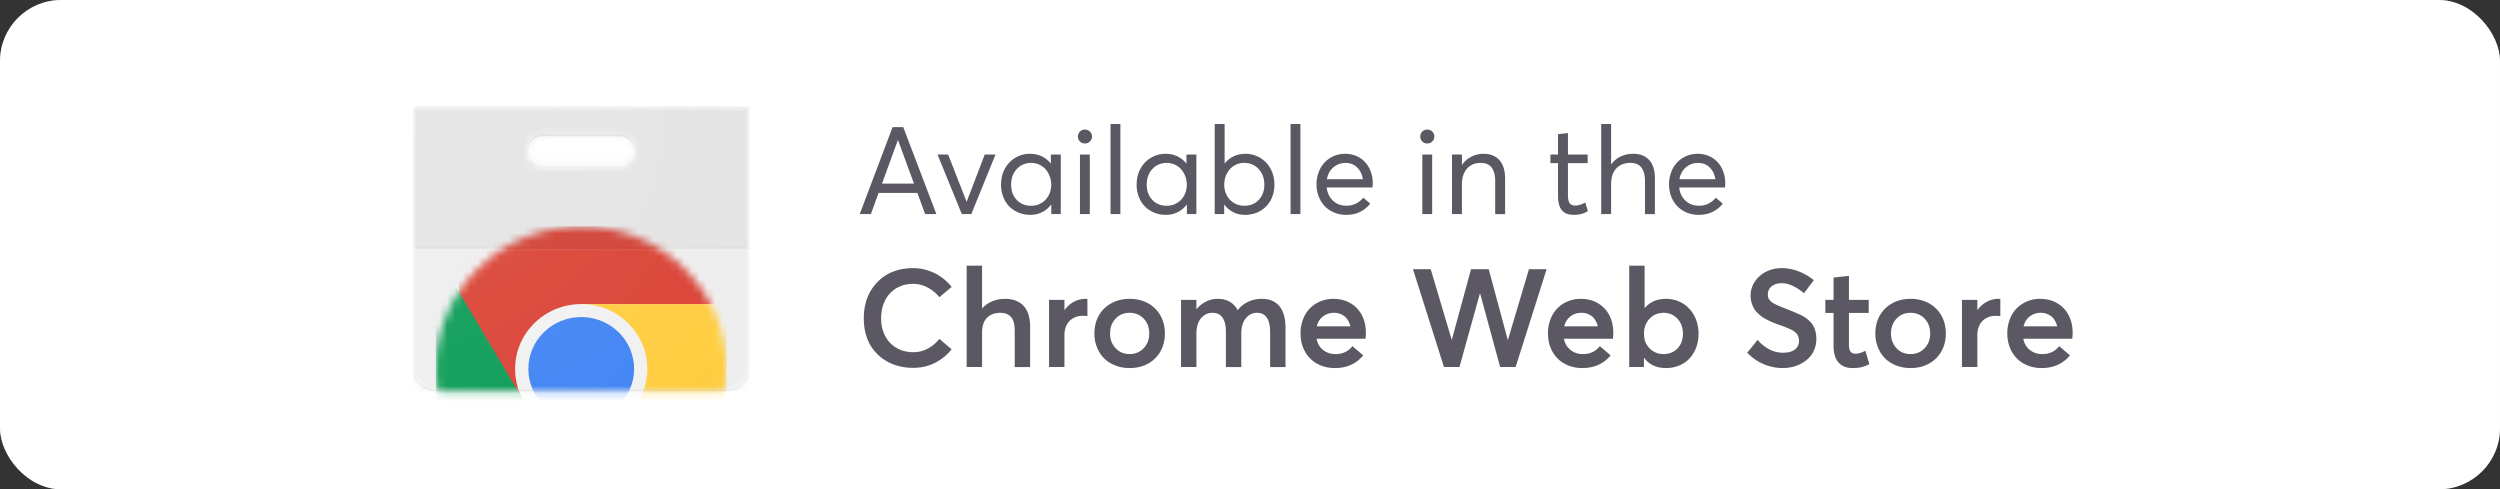 <svg width="327" height="64" fill="none" xmlns="http://www.w3.org/2000/svg"><rect width="100%" height="100%" fill="#333333" stroke="none"/><rect width="327" height="64" rx="8" fill="#fff"/><rect x=".5" y=".5" width="326" height="63" rx="7.5" stroke="#fff" stroke-opacity=".3"/><mask id="a" maskUnits="userSpaceOnUse" x="54" y="13" width="45" height="39"><path d="M54 13.905v34.349c.005 1.623 1.345 2.938 3.001 2.946h38.035c1.656-.008 2.996-1.323 3-2.946V13.905H54zm27.022 7.836h-9.987c-1.103 0-1.998-.878-1.998-1.959s.894-1.959 1.998-1.959h9.989c1.105 0 1.998.878 1.998 1.959s-.894 1.959-1.998 1.959h-.002z" fill="#fff"/></mask><g mask="url(#a)"><path d="M54 13.905h44.041v37.293H54V13.905z" fill="#EEE"/></g><mask id="b" maskUnits="userSpaceOnUse" x="54" y="13" width="45" height="39"><path d="M54 13.905v34.349c.005 1.623 1.345 2.938 3.001 2.946h38.035c1.656-.008 2.996-1.323 3-2.946V13.905H54zm27.022 7.836h-9.987c-1.103 0-1.998-.878-1.998-1.959s.894-1.959 1.998-1.959h9.989c1.105 0 1.998.878 1.998 1.959s-.894 1.959-1.998 1.959h-.002z" fill="#fff"/></mask><g mask="url(#b)"><path d="M81.026 17.831h-9.989c-1.103 0-1.998.878-1.998 1.959s.893 1.959 1.998 1.959h9.99c1.102 0 1.997-.878 1.997-1.959s-.893-1.959-1.998-1.959z" fill="#fff"/></g><mask id="c" maskUnits="userSpaceOnUse" x="54" y="13" width="45" height="39"><path d="M54 13.905v34.349c.005 1.623 1.345 2.938 3.001 2.946h38.035c1.656-.008 2.996-1.323 3-2.946V13.905H54zm27.022 7.836h-9.987c-1.103 0-1.998-.878-1.998-1.959s.894-1.959 1.998-1.959h9.989c1.105 0 1.998.878 1.998 1.959s-.894 1.959-1.998 1.959h-.002z" fill="#fff"/></mask><g mask="url(#c)"><mask id="d" maskUnits="userSpaceOnUse" x="57" y="29" width="39" height="38"><path d="M76.023 66.898c10.502 0 19.016-8.348 19.016-18.646s-8.514-18.646-19.016-18.646c-10.502 0-19.015 8.348-19.015 18.646s8.513 18.646 19.015 18.646z" fill="#fff"/></mask><g mask="url(#d)"><path d="M60.027 29.607v22.88h8.511l7.485-12.71h19.019V29.592l-35.015.016zm0 0v22.88h8.511l7.485-12.71h19.019V29.592l-35.015.016z" fill="#DB4437"/><path d="M57.008 66.897h18.1l8.39-8.228v-6.182h-14.96l-11.53-19.385v33.795zm0 0h18.1l8.39-8.228v-6.182h-14.96l-11.53-19.385v33.795z" fill="#0F9D58"/><path d="M76.025 39.778l7.488 12.71-8.392 14.404h19.93V39.778H76.026zm0 0l7.488 12.71-8.392 14.404h19.93V39.778H76.026z" fill="#FFCD40"/><path d="M76.022 56.73c4.776 0 8.648-3.796 8.648-8.478 0-4.683-3.872-8.479-8.648-8.479-4.775 0-8.647 3.796-8.647 8.479 0 4.682 3.872 8.478 8.647 8.478z" fill="#F1F1F1"/><path d="M76.025 55.032c3.82 0 6.916-3.036 6.916-6.78 0-3.746-3.096-6.782-6.916-6.782-3.82 0-6.916 3.036-6.916 6.781 0 3.745 3.097 6.781 6.916 6.781z" fill="#4285F4"/></g><mask id="e" maskUnits="userSpaceOnUse" x="54" y="13" width="45" height="39"><path d="M54 13.905v34.348c.005 1.624 1.345 2.939 3.001 2.947h38.035c1.656-.008 2.996-1.323 3-2.947V13.905H54zm27.022 7.836h-9.987c-1.103 0-1.998-.878-1.998-1.96 0-1.08.894-1.958 1.998-1.958h9.989c1.105 0 1.998.877 1.998 1.959 0 1.08-.894 1.959-1.998 1.959h-.002z" fill="#fff"/></mask><g mask="url(#e)"><path d="M54 13.905h44.041v18.644H54V13.905z" fill="#212121" fill-opacity=".05"/></g><path d="M54 32.309h44.041v.242H54v-.242z" fill="#212121" fill-opacity=".02"/><path d="M54 32.55h44.041v.247H54v-.248z" fill="#fff" fill-opacity=".05"/><path d="M81.027 21.756h-9.99a1.982 1.982 0 01-1.997-1.837A1.98 1.98 0 0071.038 22h9.989a1.978 1.978 0 001.998-2.08c-.066 1.035-.94 1.839-1.998 1.837zM54 13.905v.247h44.041v-.247H54z" fill="#212121" fill-opacity=".02"/><path d="M71.02 17.831h9.987a1.98 1.98 0 011.998 1.841v-.122c0-1.081-.894-1.959-1.998-1.959h-9.988c-1.103 0-1.998.878-1.998 1.96v.122c.063-1.035.94-1.843 1.998-1.842zm24.019 33.121H57.006c-1.658-.001-3.003-1.316-3.006-2.943v.243c.005 1.625 1.345 2.94 3.001 2.947h38.035c1.656-.007 2.996-1.322 3-2.947v-.243c-.004 1.622-1.343 2.937-2.996 2.944h-.001z" fill="#231F20" fill-opacity=".1"/><path d="M54 13.905v34.348c.005 1.624 1.345 2.939 3.001 2.947h38.035c1.656-.008 2.996-1.323 3-2.947V13.905H54zm27.022 7.836h-9.989c-1.103 0-1.998-.878-1.998-1.96 0-1.08.895-1.958 1.998-1.958h9.99c1.102 0 1.997.877 1.997 1.959 0 1.08-.893 1.959-1.998 1.959z" fill="url(#paint0_radial)"/></g><path d="M119.436 48.114c1.063 0 2.021-.22 2.874-.659a6.606 6.606 0 002.162-1.767l-1.6-1.362c-.431.536-.94.958-1.52 1.275a3.988 3.988 0 01-1.916.465c-.809 0-1.53-.184-2.163-.553a3.847 3.847 0 01-1.485-1.556c-.36-.668-.536-1.441-.536-2.303 0-.896.176-1.687.527-2.373a3.86 3.86 0 011.477-1.59c.633-.37 1.353-.563 2.18-.563.659 0 1.292.158 1.889.474a5.028 5.028 0 011.547 1.275l1.6-1.354c-.668-.826-1.451-1.441-2.329-1.845a6.425 6.425 0 00-2.707-.607c-.809 0-1.565.114-2.259.334-.695.229-1.292.536-1.802.94a6.089 6.089 0 00-2.127 3.226 8.043 8.043 0 00-.264 2.083c0 .826.106 1.582.334 2.285a5.52 5.52 0 00.932 1.811c.396.51.861.94 1.406 1.3a6.078 6.078 0 001.776.8c.632.176 1.3.264 2.004.264zm12.023-9.026a4.3 4.3 0 00-1.661.316c-.51.211-.949.51-1.31.914h-.035v-5.572h-2.013V48h2.013v-4.465c0-.844.202-1.494.624-1.942.422-.449 1.002-.677 1.74-.677.633 0 1.108.185 1.424.545.317.36.484.958.484 1.802v4.746h2.012v-5.265c0-.633-.079-1.195-.237-1.67-.158-.474-.387-.852-.686-1.142a2.952 2.952 0 00-1.028-.633 3.895 3.895 0 00-1.327-.211zm10.529 0c-.536 0-1.037.132-1.511.378a3.54 3.54 0 00-1.222 1.072h-.026V39.22h-2.013V48h2.013v-4.166c0-.475.087-.905.272-1.283a2.16 2.16 0 01.826-.906c.369-.22.8-.334 1.301-.334.176 0 .378.01.606.027v-2.241c-.052 0-.131-.01-.246-.01zm5.775 9.053c.879 0 1.67-.185 2.373-.563a4.108 4.108 0 001.643-1.6c.387-.685.589-1.476.589-2.355s-.202-1.67-.589-2.364a4.143 4.143 0 00-1.634-1.6c-.704-.378-1.495-.571-2.382-.571-.914 0-1.723.202-2.426.597a4.114 4.114 0 00-1.626 1.618c-.378.685-.563 1.459-.563 2.32 0 .642.106 1.24.334 1.793a4.24 4.24 0 00.923 1.441c.396.405.888.712 1.468.94.58.23 1.204.344 1.89.344zm0-1.828c-.747 0-1.363-.255-1.846-.774-.483-.51-.721-1.151-.721-1.916 0-.773.238-1.415.712-1.933.475-.51 1.09-.774 1.855-.774.729 0 1.336.255 1.828.756.483.51.729 1.16.729 1.951 0 .782-.246 1.424-.738 1.934s-1.099.755-1.819.755zm17.297-7.225c-.651 0-1.248.132-1.785.378a3.55 3.55 0 00-1.362 1.08h-.035c-.527-.966-1.398-1.458-2.619-1.458-.519 0-1.02.123-1.494.352a3.646 3.646 0 00-1.248.993h-.027V39.22h-2.012V48h2.012v-4.377c0-.835.194-1.494.589-1.977.396-.484.905-.73 1.521-.73 1.16 0 1.749.844 1.749 2.514v4.579h2.012v-4.386c0-.835.194-1.494.58-1.977.387-.484.879-.73 1.468-.73 1.143 0 1.723.844 1.723 2.514v4.579h2.013v-5.09c0-1.282-.273-2.24-.8-2.873-.536-.633-1.301-.958-2.285-.958zm13.596 4.42c0-.843-.176-1.608-.518-2.276a3.906 3.906 0 00-1.494-1.573c-.651-.378-1.407-.571-2.25-.571a4.36 4.36 0 00-1.697.334c-.527.22-.984.527-1.362.914a4.04 4.04 0 00-.897 1.433 5.03 5.03 0 00-.325 1.837c0 .896.194 1.696.589 2.39a3.948 3.948 0 001.609 1.59c.676.37 1.441.555 2.293.555.818 0 1.539-.15 2.163-.449a4.3 4.3 0 001.538-1.212l-1.407-1.205c-.553.695-1.283 1.038-2.188 1.038-.65 0-1.195-.176-1.644-.537-.448-.351-.738-.843-.861-1.467h6.399a5.01 5.01 0 00.052-.8zm-4.157-2.592c.369 0 .703.08 1.002.229.299.149.536.351.721.615.184.263.325.571.413.923h-4.395c.141-.563.413-.993.818-1.301.404-.308.879-.466 1.441-.466zm25.488-5.704l-2.751 9.255h-.017l-2.496-9.255h-2.312l-2.514 9.228h-.017l-2.742-9.228h-2.321L188.869 48h2.03l2.672-9.615h.027L196.217 48h2.03l4.052-12.788h-2.312zm11.031 8.297c0-.844-.176-1.609-.519-2.277a3.906 3.906 0 00-1.494-1.573c-.651-.378-1.406-.571-2.25-.571-.607 0-1.169.114-1.696.334a4.08 4.08 0 00-1.363.914 4.06 4.06 0 00-.896 1.433 5.01 5.01 0 00-.325 1.837c0 .896.193 1.696.588 2.39a3.948 3.948 0 001.609 1.59c.677.37 1.441.555 2.294.555.817 0 1.538-.15 2.162-.449a4.291 4.291 0 001.538-1.212l-1.406-1.205c-.554.695-1.283 1.038-2.189 1.038-.65 0-1.195-.176-1.643-.537-.449-.351-.739-.843-.862-1.467h6.399a5 5 0 00.053-.8zm-4.158-2.593c.369 0 .703.08 1.002.229.299.149.536.351.721.615.185.263.325.571.413.923h-4.394c.14-.563.413-.993.817-1.301.404-.308.879-.466 1.441-.466zm11.075-1.828c-1.187 0-2.11.395-2.778 1.186h-.044v-5.528h-2.012V48h1.924v-1.178h.036c.668.88 1.617 1.319 2.856 1.319.598 0 1.16-.106 1.687-.317.528-.21.976-.518 1.354-.905.369-.387.668-.861.888-1.424a5.217 5.217 0 00.325-1.846c0-.518-.07-1.01-.211-1.485a4.42 4.42 0 00-.589-1.266 4.497 4.497 0 00-.896-.966 4.208 4.208 0 00-1.178-.624 4.414 4.414 0 00-1.362-.22zm-.334 7.224c-.73 0-1.336-.246-1.829-.738-.492-.492-.738-1.125-.738-1.916 0-.307.035-.598.114-.879a2.51 2.51 0 01.352-.756 2.355 2.355 0 011.239-.967c.264-.087.554-.14.853-.14.72 0 1.318.255 1.802.756.483.5.729 1.16.729 1.986 0 .782-.237 1.424-.703 1.916-.475.492-1.081.739-1.819.739zm15.574 1.829c.413 0 .826-.044 1.239-.141.404-.088.8-.237 1.187-.448.386-.202.72-.449 1.01-.747.29-.29.528-.65.703-1.081a3.64 3.64 0 00.264-1.407c0-.492-.079-.931-.22-1.318-.254-.668-.782-1.23-1.59-1.679-.37-.202-1.09-.51-2.145-.931-.896-.343-1.485-.607-1.758-.783-.43-.28-.641-.632-.633-1.072 0-.457.176-.826.51-1.09.334-.263.765-.404 1.275-.404.914 0 1.889.44 2.944 1.31l1.292-1.706c-1.345-1.054-2.76-1.573-4.236-1.573-.73 0-1.407.159-2.022.475a3.82 3.82 0 00-1.468 1.292 3.197 3.197 0 00-.545 1.81 3.38 3.38 0 00.422 1.67c.123.22.282.431.492.624.203.194.405.37.607.51.202.14.448.281.729.422.282.14.545.264.783.352.228.096.509.202.826.307.263.097.483.176.65.237.158.07.343.141.536.229.194.088.352.158.466.228.114.07.229.159.352.255.114.106.202.203.263.308.053.105.106.22.141.352.035.131.062.272.062.43 0 .492-.185.87-.545 1.152-.37.28-.897.413-1.582.413-.572 0-1.152-.14-1.732-.43a4.774 4.774 0 01-1.547-1.258l-1.371 1.688a6.563 6.563 0 002.18 1.503 6.286 6.286 0 002.461.5zm9.105 0c.519 0 .941-.044 1.266-.132.325-.088.65-.211.967-.387l-.528-1.74c-.474.255-.914.378-1.3.378-.29 0-.501-.088-.642-.282-.141-.184-.202-.5-.202-.94v-4.104h2.584V39.22h-2.584v-3.138l-2.013.22v2.918h-1.072v1.714h1.072v4.289c0 .967.211 1.687.642 2.18.43.492 1.037.738 1.81.738zm7.629 0c.879 0 1.67-.185 2.373-.563a4.117 4.117 0 001.644-1.6c.386-.685.589-1.476.589-2.355s-.203-1.67-.589-2.364a4.152 4.152 0 00-1.635-1.6c-.703-.378-1.494-.571-2.382-.571-.914 0-1.722.202-2.426.597a4.114 4.114 0 00-1.626 1.618c-.378.685-.562 1.459-.562 2.32 0 .642.105 1.24.334 1.793.22.563.527 1.037.923 1.441.395.405.887.712 1.468.94.58.23 1.204.344 1.889.344zm0-1.828c-.747 0-1.362-.255-1.846-.774-.483-.51-.72-1.151-.72-1.916 0-.773.237-1.415.712-1.933.474-.51 1.09-.774 1.854-.774.73 0 1.336.255 1.828.756.484.51.73 1.16.73 1.951 0 .782-.246 1.424-.738 1.934-.493.51-1.099.755-1.82.755zm11.487-7.225c-.536 0-1.037.132-1.511.378a3.54 3.54 0 00-1.222 1.072h-.026V39.22h-2.013V48h2.013v-4.166a2.9 2.9 0 01.272-1.283 2.16 2.16 0 01.826-.906c.369-.22.8-.334 1.301-.334.176 0 .378.01.607.027v-2.241c-.053 0-.132-.01-.247-.01zm9.704 4.42c0-.843-.176-1.608-.519-2.276a3.906 3.906 0 00-1.494-1.573c-.65-.378-1.406-.571-2.25-.571-.607 0-1.169.114-1.696.334a4.08 4.08 0 00-1.363.914 4.06 4.06 0 00-.896 1.433 5.01 5.01 0 00-.325 1.837c0 .896.193 1.696.589 2.39a3.94 3.94 0 001.608 1.59c.677.37 1.441.555 2.294.555.817 0 1.538-.15 2.162-.449a4.291 4.291 0 001.538-1.212l-1.406-1.205c-.554.695-1.283 1.038-2.189 1.038-.65 0-1.195-.176-1.643-.537-.448-.351-.739-.843-.862-1.467h6.399a5 5 0 00.053-.8zm-4.158-2.592c.37 0 .704.08 1.002.229.299.149.536.351.721.615.185.263.325.571.413.923h-4.394c.14-.563.413-.993.817-1.301.404-.308.879-.466 1.441-.466zM121.008 28h1.469l-4.329-11.367h-1.398L112.453 28h1.461l1.008-2.766h5.07L121.008 28zm-5.641-3.984l2.071-5.68h.031l2.078 5.68h-4.18zm13.438-3.805l-2.352 6.14h-.039l-2.398-6.14h-1.391l3.18 7.789h1.242l3.164-7.79h-1.406zm8.648 0v1.156h-.031a3.318 3.318 0 00-1.18-.93 3.555 3.555 0 00-1.492-.32 3.707 3.707 0 00-3.328 1.977c-.328.617-.484 1.304-.484 2.062 0 .586.093 1.125.296 1.617.196.5.461.915.805 1.25.344.344.75.61 1.219.797.469.188.969.282 1.5.282.562 0 1.078-.118 1.547-.352a3.338 3.338 0 001.179-.984h.024V28h1.242v-7.79h-1.297zm-2.57 6.703c-.781 0-1.414-.258-1.899-.773-.484-.516-.726-1.18-.726-1.977 0-.852.25-1.539.75-2.07.5-.524 1.133-.79 1.89-.79.36 0 .704.079 1.032.227.32.149.593.352.828.602a3.143 3.143 0 01.742 2.031c0 .406-.07.781-.211 1.125s-.336.64-.57.875a2.747 2.747 0 01-.836.555 2.593 2.593 0 01-1 .195zm7.031-8.148c.25 0 .469-.086.648-.266a.861.861 0 00.274-.64.9.9 0 00-.461-.79.95.95 0 00-.461-.125.894.894 0 00-.656.266.884.884 0 00-.266.648c0 .25.086.47.266.641.172.18.39.266.656.266zM141.258 28h1.289v-7.79h-1.289V28zm4 0h1.289V16.219h-1.289V28zm9.93-7.79v1.157h-.032a3.315 3.315 0 00-1.179-.93 3.556 3.556 0 00-1.493-.32 3.712 3.712 0 00-3.328 1.977c-.328.617-.484 1.304-.484 2.062 0 .586.094 1.125.297 1.617.195.5.461.915.804 1.25.344.344.75.61 1.219.797.469.188.969.282 1.5.282a3.41 3.41 0 001.547-.352 3.341 3.341 0 001.18-.984h.023V28h1.242v-7.79h-1.296zm-2.571 6.704c-.781 0-1.414-.258-1.898-.773-.485-.516-.727-1.18-.727-1.977 0-.852.25-1.539.75-2.07.5-.524 1.133-.79 1.891-.79.359 0 .703.079 1.031.227.32.149.594.352.828.602a3.143 3.143 0 01.742 2.031c0 .406-.07.781-.211 1.125-.14.344-.335.64-.57.875a2.735 2.735 0 01-.836.555 2.59 2.59 0 01-1 .195zm10.266-6.797c-.539 0-1.039.11-1.5.32a3.224 3.224 0 00-1.172.93h-.031V16.22h-1.297V28h1.242v-1.234h.023a3.2 3.2 0 001.172.992c.469.234.985.344 1.555.344.531 0 1.031-.094 1.5-.282a3.603 3.603 0 002.023-2.047 4.334 4.334 0 00.297-1.617c0-.758-.164-1.445-.492-2.062a3.725 3.725 0 00-1.359-1.446 3.748 3.748 0 00-1.961-.53zm-.133 6.797a2.53 2.53 0 01-1-.195 2.53 2.53 0 01-1.406-1.43 2.936 2.936 0 01-.211-1.125c0-.523.109-1.008.336-1.445.219-.438.531-.782.929-1.032a2.47 2.47 0 011.336-.382c.75 0 1.383.265 1.883.789.5.531.758 1.218.758 2.07 0 .797-.242 1.461-.727 1.977-.484.515-1.117.773-1.898.773zM168.805 28h1.289V16.219h-1.289V28zm10.75-4.016a4.35 4.35 0 00-.453-1.984 3.402 3.402 0 00-1.274-1.383 3.662 3.662 0 00-1.898-.5c-.524 0-1.016.102-1.469.297a3.677 3.677 0 00-1.188.82 3.698 3.698 0 00-.781 1.266 4.369 4.369 0 00-.289 1.61c0 .585.094 1.124.297 1.624.195.5.469.922.812 1.266.344.344.75.617 1.227.813.477.195.992.289 1.539.289.68 0 1.289-.125 1.82-.391a3.817 3.817 0 001.329-1.078l-.907-.774c-.265.32-.578.578-.945.766a2.748 2.748 0 01-1.25.281c-.703 0-1.289-.21-1.758-.648-.476-.438-.758-1.016-.836-1.742h5.985c.023-.157.039-.328.039-.532zM176 21.312c.609 0 1.109.196 1.508.579.398.39.648.906.758 1.547h-4.704c.118-.649.399-1.165.844-1.547a2.37 2.37 0 011.594-.578zm10.695-2.546c.25 0 .469-.086.649-.266a.864.864 0 00.273-.64.9.9 0 00-.461-.79.947.947 0 00-.461-.125.896.896 0 00-.656.266.884.884 0 00-.266.648c0 .25.086.47.266.641.172.18.391.266.656.266zM186.039 28h1.289v-7.79h-1.289V28zm8.031-7.883c-.586 0-1.125.125-1.609.375-.492.25-.899.602-1.219 1.063h-.023V20.21h-1.297V28h1.297v-3.89c0-.86.219-1.547.664-2.047.445-.5 1.039-.758 1.781-.758.297 0 .555.047.781.125.219.086.422.218.594.406.172.187.297.445.391.758.093.32.14.703.14 1.148v4.266h1.297v-4.625c0-1.078-.25-1.899-.75-2.445-.5-.547-1.179-.82-2.047-.82zm11.742 7.985c.282 0 .555-.024.805-.07.25-.048.445-.11.602-.173.148-.062.304-.148.476-.242l-.343-1.133c-.469.266-.907.399-1.313.399-.359 0-.601-.11-.742-.328-.141-.22-.211-.578-.211-1.07v-4.15h2.578v-1.124h-2.578v-2.805l-1.297.14v2.665h-.992v1.125h.992v4.344c0 1.617.672 2.422 2.023 2.422zm7.821-7.985a4.4 4.4 0 00-.86.086 4.093 4.093 0 00-.773.258 3.04 3.04 0 00-.68.43 3.016 3.016 0 00-.554.586h-.032v-5.258h-1.296V28h1.296v-3.922c0-.867.219-1.547.672-2.039.453-.484 1.071-.734 1.852-.734 1.265 0 1.906.797 1.906 2.39v4.313h1.297v-4.68c0-1.07-.258-1.875-.758-2.406-.5-.531-1.195-.805-2.07-.805zm12.031 3.867c0-.734-.156-1.398-.453-1.984a3.406 3.406 0 00-1.273-1.383 3.665 3.665 0 00-1.899-.5 3.661 3.661 0 00-2.656 1.117 3.683 3.683 0 00-.781 1.266c-.196.5-.29 1.031-.29 1.61 0 .585.094 1.124.297 1.624.196.5.469.922.813 1.266s.75.617 1.226.813c.477.195.993.289 1.54.289.679 0 1.289-.125 1.82-.391a3.823 3.823 0 001.328-1.078l-.906-.774a2.98 2.98 0 01-.946.766 2.748 2.748 0 01-1.25.281c-.703 0-1.289-.21-1.757-.648-.477-.438-.758-1.016-.836-1.742h5.984c.023-.157.039-.328.039-.532zm-3.555-2.672c.61 0 1.11.196 1.508.579.399.39.649.906.758 1.547h-4.703c.117-.649.398-1.165.844-1.547a2.365 2.365 0 011.593-.578z" fill="#5B5863"/><defs><radialGradient id="paint0_radial" cx="0" cy="0" r="1" gradientUnits="userSpaceOnUse" gradientTransform="matrix(56.946 0 0 56.948 53.593 13.743)"><stop stop-color="#fff" stop-opacity=".1"/><stop offset="1" stop-color="#fff" stop-opacity="0"/></radialGradient></defs></svg>
